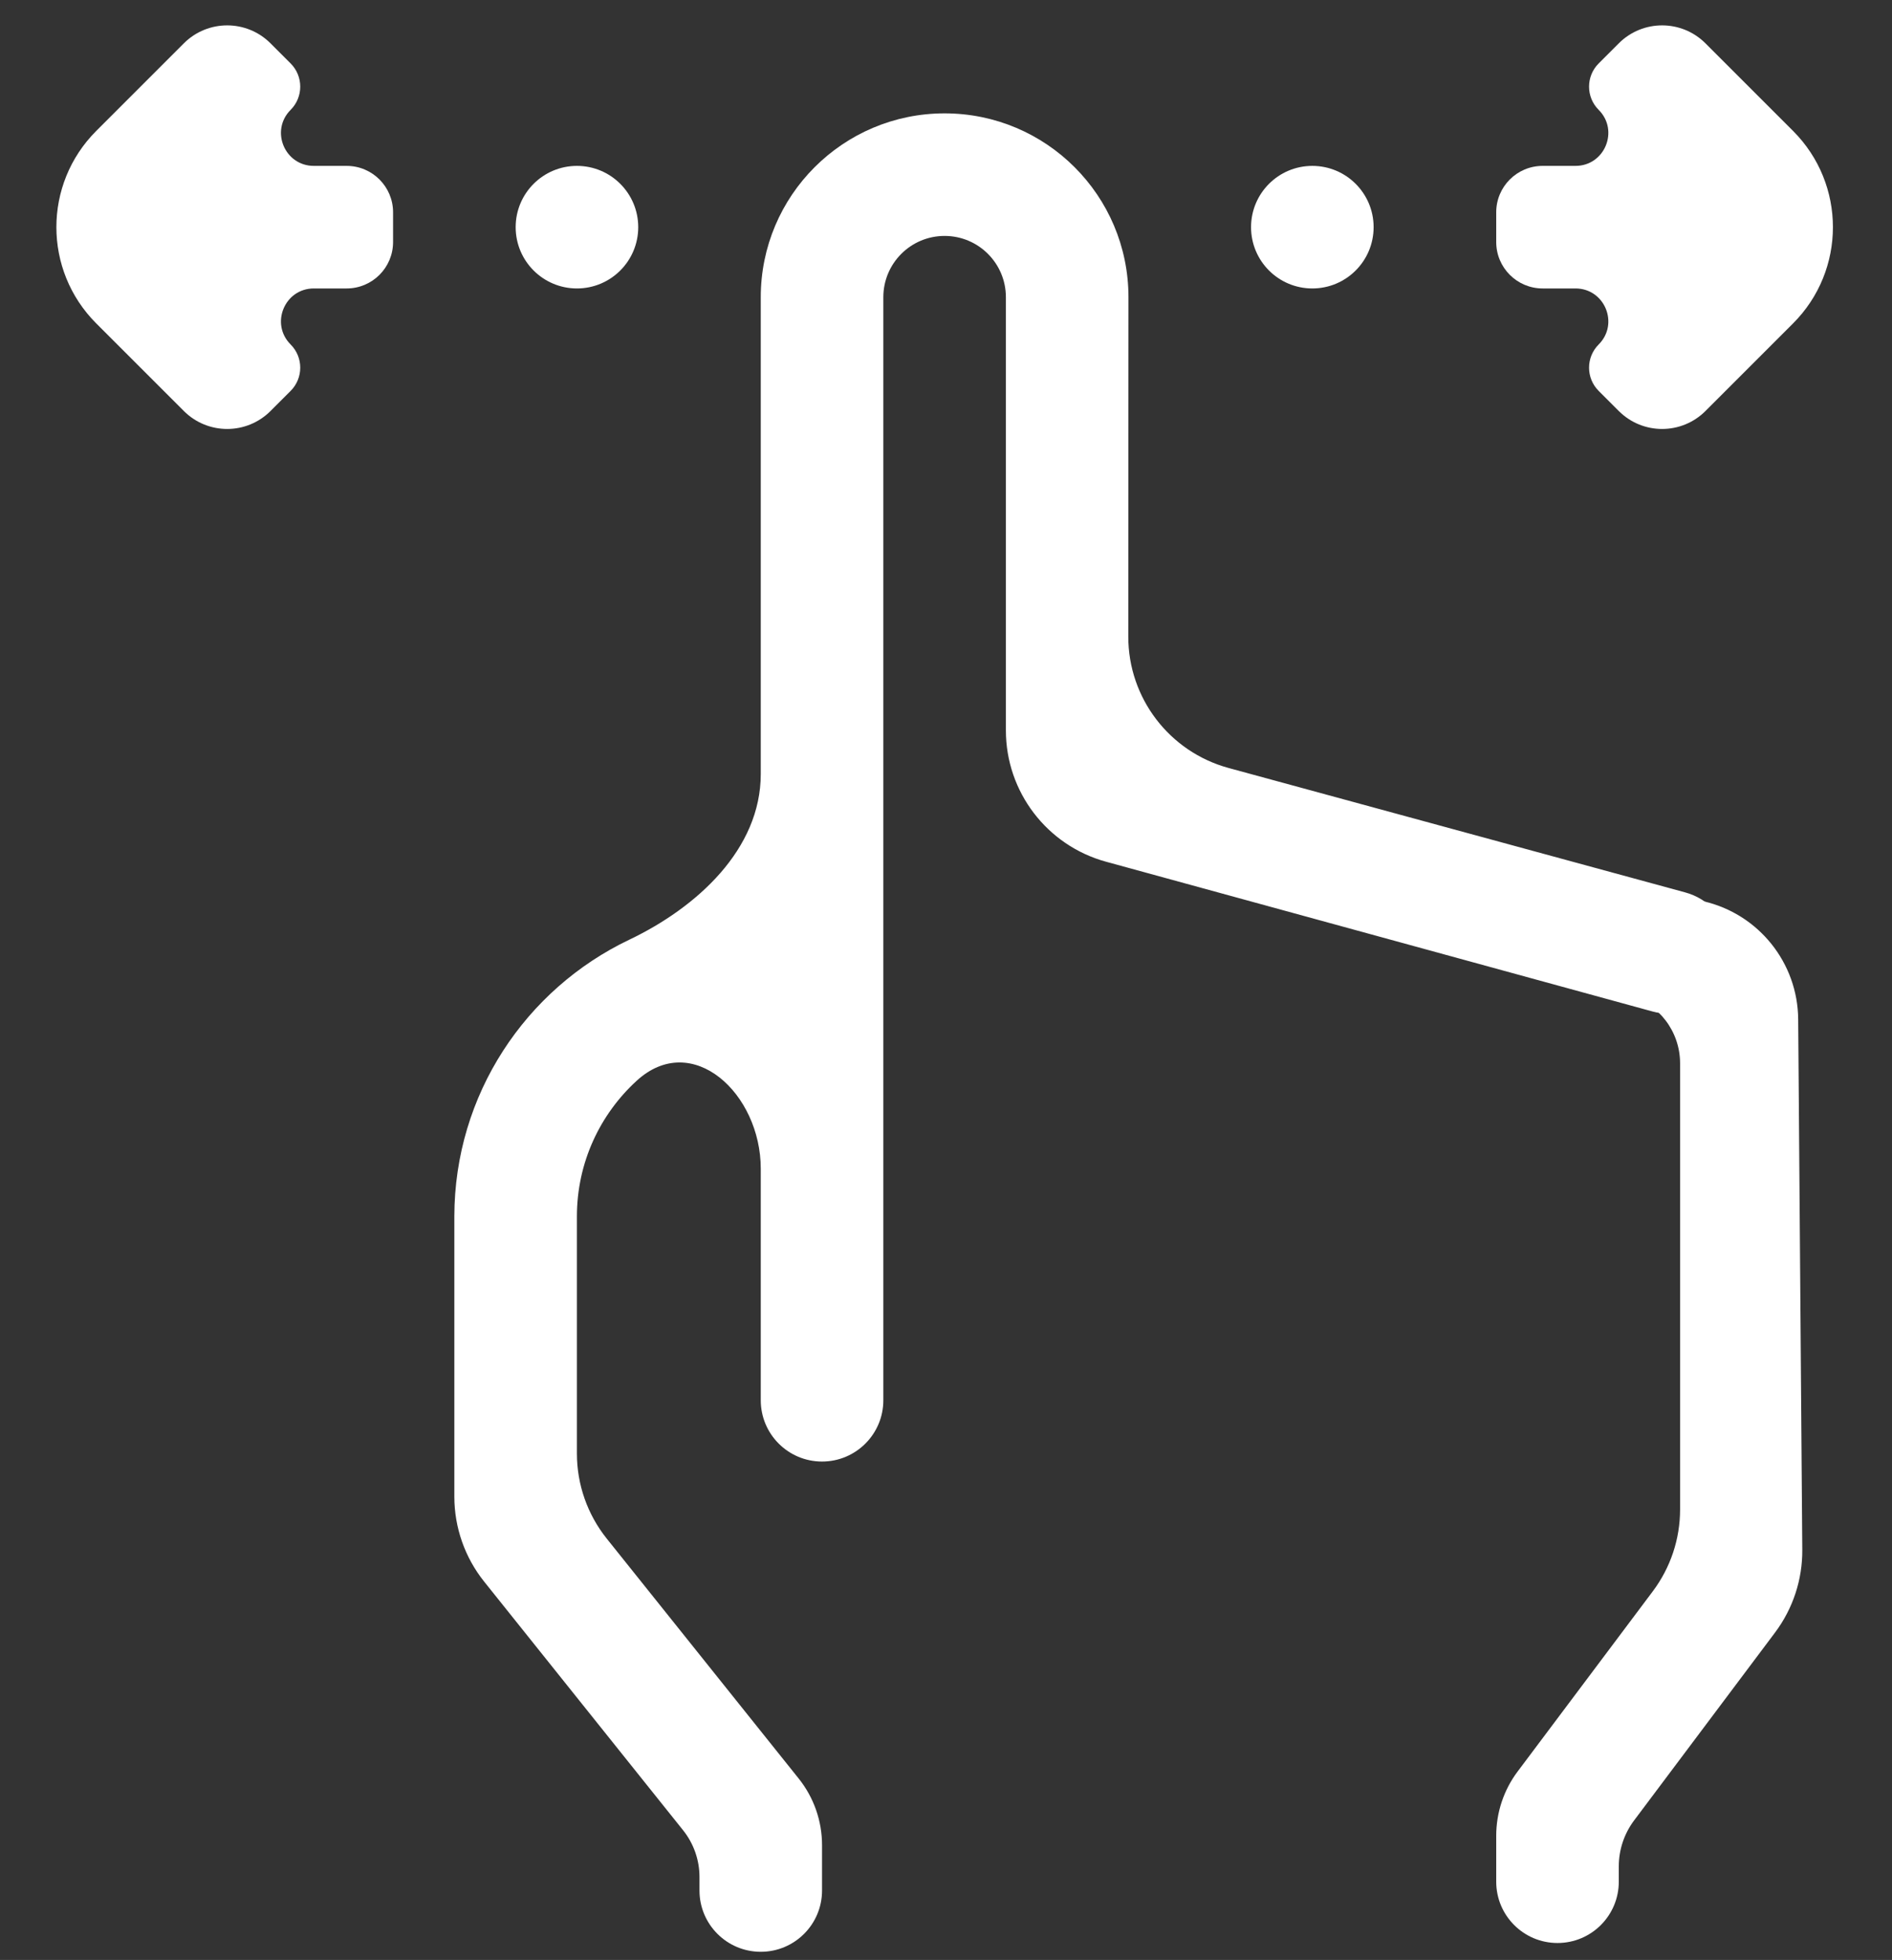 <svg width="139" height="144" viewBox="0 0 139 144" fill="none" xmlns="http://www.w3.org/2000/svg">
<rect x="0" y="0" width="139" height="144" fill="#333333" stroke="none"/>
<path d="M82.905 21.836C82.905 14.376 76.858 8.329 69.398 8.329C61.938 8.329 55.891 14.376 55.891 21.836V56.872C55.891 62.391 51.208 66.669 46.227 69.044C38.637 72.664 33.39 80.404 33.379 89.372V109.957C33.379 112.228 34.152 114.431 35.57 116.204L50.184 134.471C50.964 135.446 51.389 136.657 51.389 137.905V138.899C51.389 141.385 53.404 143.401 55.891 143.401C58.377 143.401 60.393 141.385 60.393 138.899V135.565C60.393 133.785 59.788 132.059 58.676 130.67L44.575 113.043C43.157 111.27 42.384 109.067 42.384 106.796V89.372C42.384 85.423 44.078 81.87 46.78 79.4C50.856 75.674 55.891 80.342 55.891 85.865V102.88C55.891 105.366 57.907 107.382 60.393 107.382C62.88 107.382 64.896 105.366 64.896 102.88V21.836C64.896 19.35 66.911 17.334 69.398 17.334C71.885 17.334 73.9 19.35 73.9 21.836V53.667C73.9 58.172 76.913 62.121 81.257 63.312L121.402 74.314C122.855 74.712 124.41 74.363 125.553 73.383C128.317 71.014 127.306 66.519 123.794 65.562L90.263 56.425C85.909 55.239 82.889 51.284 82.892 46.772L82.905 21.836Z" fill="white"/>
<path d="M115.639 68.005C115.113 70.096 116.356 72.224 118.436 72.792L119.604 73.111C121.863 73.728 123.431 75.78 123.431 78.122V110.908C123.431 113.071 122.729 115.177 121.431 116.908L111.499 130.15C110.476 131.513 109.923 133.172 109.923 134.877V138.252C109.923 140.739 111.939 142.755 114.426 142.755C116.912 142.755 118.928 140.739 118.928 138.252V137.125C118.928 135.907 119.323 134.722 120.054 133.748L130.41 119.941C131.724 118.188 132.426 116.053 132.409 113.863L132.108 74.89C132.076 70.739 129.2 67.152 125.155 66.219L120.369 65.115C118.268 64.63 116.166 65.915 115.639 68.005Z" fill="white"/>
<path d="M21.352 8.072C22.293 7.13 22.293 5.603 21.352 4.661L19.874 3.183C18.116 1.425 15.265 1.425 13.507 3.183L7.071 9.619C3.166 13.525 3.166 19.856 7.071 23.762L13.507 30.198C15.265 31.956 18.116 31.956 19.874 30.198L21.352 28.72C22.293 27.778 22.293 26.251 21.352 25.309C19.833 23.79 20.909 21.193 23.057 21.193H25.468C27.352 21.193 28.878 19.666 28.878 17.783V15.598C28.878 13.715 27.352 12.188 25.468 12.188H23.057C20.909 12.188 19.833 9.591 21.352 8.072Z" fill="white"/>
<path d="M37.884 16.69C37.884 19.177 39.9 21.193 42.386 21.193C44.873 21.193 46.889 19.177 46.889 16.69C46.889 14.204 44.873 12.188 42.386 12.188C39.9 12.188 37.884 14.204 37.884 16.69Z" fill="white"/>
<path d="M117.45 25.309C116.508 26.251 116.508 27.778 117.45 28.72L118.928 30.198C120.686 31.956 123.537 31.956 125.295 30.198L131.731 23.762C135.636 19.856 135.636 13.525 131.731 9.619L125.295 3.183C123.537 1.425 120.686 1.425 118.928 3.183L117.45 4.661C116.508 5.603 116.508 7.13 117.45 8.072C118.969 9.591 117.893 12.188 115.745 12.188H113.334C111.45 12.188 109.923 13.715 109.923 15.598V17.783C109.923 19.666 111.45 21.193 113.334 21.193H115.745C117.893 21.193 118.969 23.79 117.45 25.309Z" fill="white"/>
<path d="M91.911 16.69C91.911 19.177 93.927 21.193 96.413 21.193C98.9 21.193 100.916 19.177 100.916 16.69C100.916 14.204 98.9 12.188 96.413 12.188C93.927 12.188 91.911 14.204 91.911 16.69Z" fill="white"/>
</svg>
